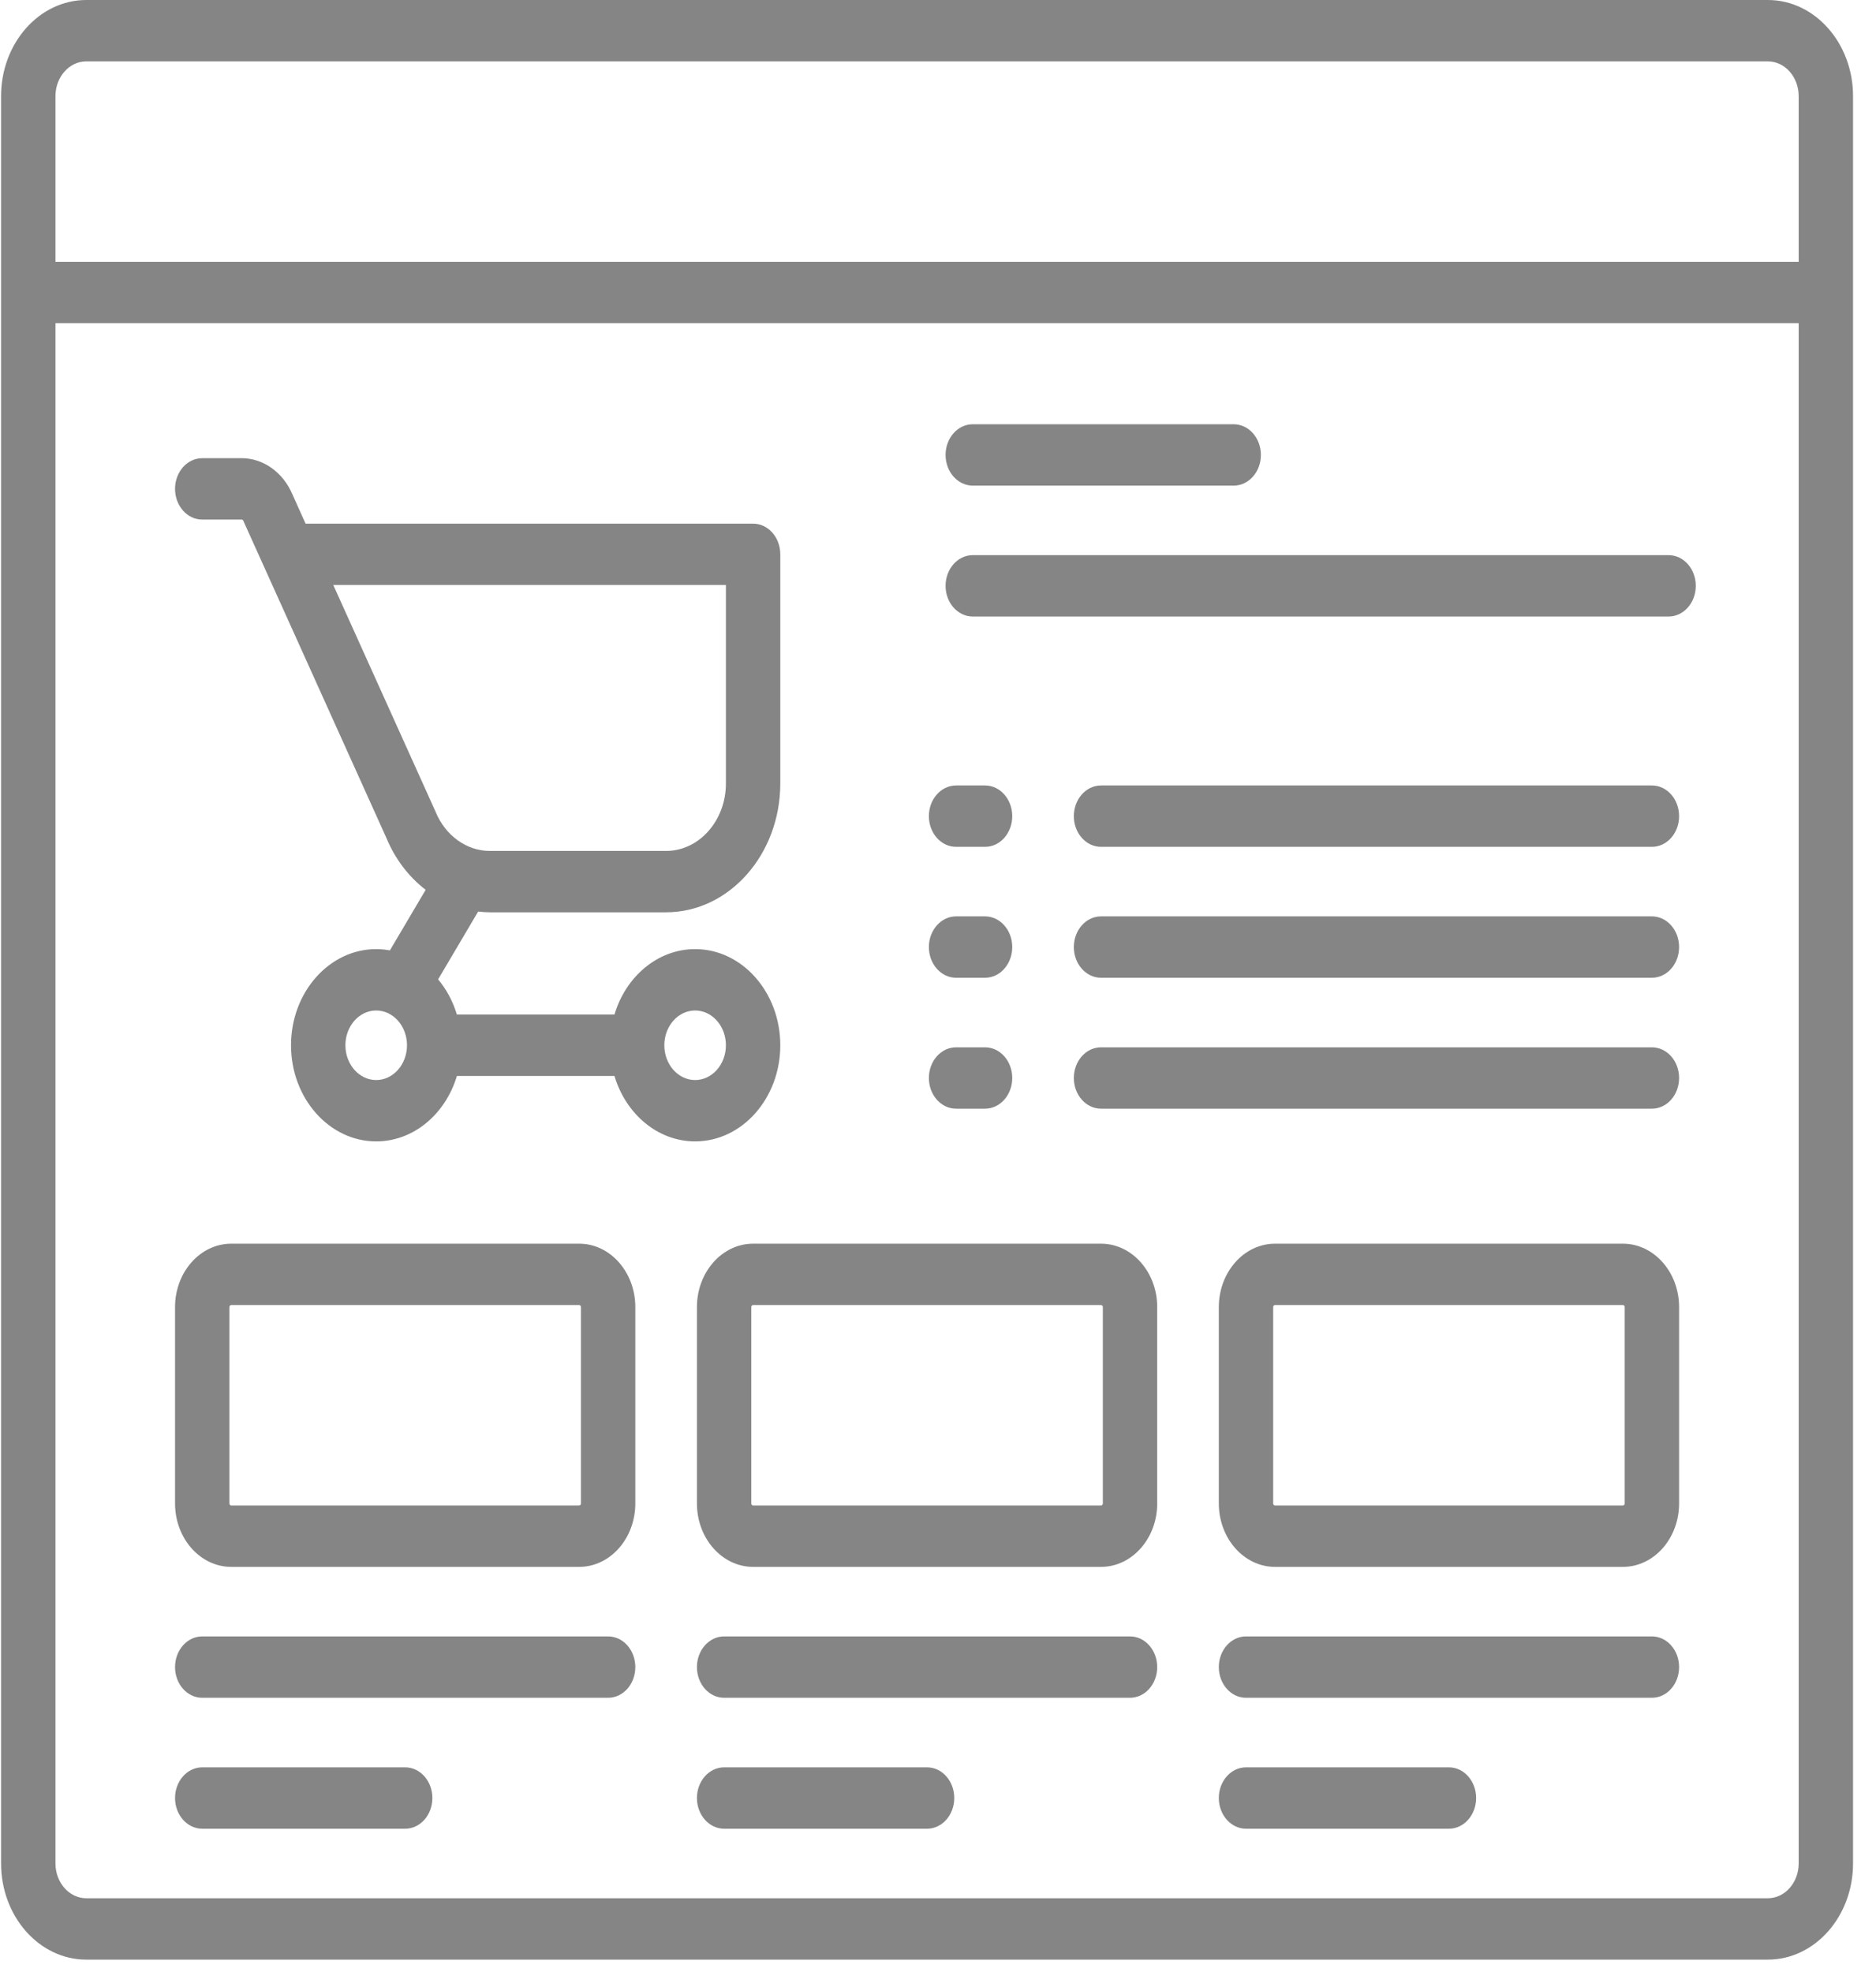 <svg width="78" height="82" viewBox="0 0 78 82" fill="none" xmlns="http://www.w3.org/2000/svg">
<path d="M73.504 0H3.587C1.634 0 0.045 1.793 0.045 3.997V77.481C0.045 79.685 1.634 81.479 3.587 81.479H73.504C75.457 81.479 77.045 79.685 77.045 77.481V3.997C77.045 1.793 75.457 0 73.504 0ZM3.587 2.552H73.504C74.211 2.552 74.785 3.2 74.785 3.997V10.886H2.306V3.997C2.306 3.2 2.88 2.552 3.587 2.552ZM73.504 78.927H3.587C2.88 78.927 2.306 78.278 2.306 77.481V13.438H74.785V77.481C74.785 78.278 74.211 78.927 73.504 78.927Z" fill="#858585"/>
<path d="M32.443 43.461C32.443 41.257 30.854 39.463 28.902 39.463C27.344 39.463 26.019 40.605 25.547 42.185H18.996C18.831 41.633 18.562 41.135 18.216 40.721L19.881 37.901C20.041 37.92 20.203 37.932 20.366 37.932H27.696C30.313 37.932 32.443 35.529 32.443 32.574V23.049C32.443 22.344 31.937 21.773 31.313 21.773H12.706L12.158 20.557C11.773 19.641 10.947 19.051 10.048 19.051H8.408C7.784 19.051 7.278 19.622 7.278 20.327C7.278 21.032 7.784 21.603 8.408 21.603H10.048C10.077 21.603 10.104 21.622 10.117 21.652C10.123 21.667 10.129 21.682 10.136 21.697L16.066 34.843C16.434 35.73 17.005 36.466 17.698 36.998L16.211 39.516C16.025 39.482 15.835 39.463 15.641 39.463C13.689 39.463 12.1 41.257 12.1 43.461C12.1 45.665 13.689 47.458 15.641 47.458C17.199 47.458 18.524 46.317 18.997 44.737H25.547C26.02 46.317 27.344 47.458 28.902 47.458C30.854 47.458 32.443 45.665 32.443 43.461ZM13.857 24.324H30.182V32.574C30.182 34.122 29.067 35.381 27.696 35.381H20.366C19.4 35.381 18.514 34.741 18.109 33.75C18.103 33.736 18.096 33.721 18.09 33.706L13.857 24.324ZM15.641 44.907C14.935 44.907 14.361 44.258 14.361 43.461C14.361 42.664 14.935 42.015 15.641 42.015C16.348 42.015 16.922 42.664 16.922 43.461C16.922 44.258 16.348 44.907 15.641 44.907ZM28.902 44.907C28.195 44.907 27.621 44.258 27.621 43.461C27.621 42.664 28.195 42.015 28.902 42.015C29.608 42.015 30.182 42.664 30.182 43.461C30.182 44.258 29.608 44.907 28.902 44.907Z" fill="#858585"/>
<path d="M45.778 51.711H31.313C30.025 51.711 28.977 52.894 28.977 54.347V62.512C28.977 63.966 30.025 65.149 31.313 65.149H45.778C47.066 65.149 48.114 63.966 48.114 62.512V54.347C48.114 52.894 47.066 51.711 45.778 51.711ZM45.854 62.512C45.854 62.559 45.82 62.597 45.778 62.597H31.313C31.271 62.597 31.237 62.559 31.237 62.512V54.347C31.237 54.301 31.271 54.263 31.313 54.263H45.778C45.82 54.263 45.854 54.301 45.854 54.347V62.512Z" fill="#858585"/>
<path d="M24.08 51.711H9.614C8.326 51.711 7.278 52.894 7.278 54.347V62.512C7.278 63.966 8.326 65.149 9.614 65.149H24.08C25.368 65.149 26.415 63.966 26.415 62.512V54.347C26.415 52.894 25.368 51.711 24.08 51.711ZM24.155 62.512C24.155 62.559 24.121 62.597 24.08 62.597H9.614C9.572 62.597 9.539 62.559 9.539 62.512V54.347C9.539 54.301 9.572 54.263 9.614 54.263H24.08C24.121 54.263 24.155 54.301 24.155 54.347V62.512Z" fill="#858585"/>
<path d="M67.477 51.711H53.011C51.724 51.711 50.676 52.894 50.676 54.347V62.512C50.676 63.966 51.724 65.149 53.011 65.149H67.477C68.765 65.149 69.813 63.966 69.813 62.512V54.347C69.813 52.894 68.765 51.711 67.477 51.711ZM67.552 62.512C67.552 62.559 67.519 62.597 67.477 62.597H53.011C52.97 62.597 52.936 62.559 52.936 62.512V54.347C52.936 54.301 52.97 54.263 53.011 54.263H67.477C67.519 54.263 67.552 54.301 67.552 54.347V62.512Z" fill="#858585"/>
<path d="M25.285 68.04H8.408C7.784 68.04 7.278 68.612 7.278 69.316C7.278 70.021 7.784 70.592 8.408 70.592H25.285C25.909 70.592 26.415 70.021 26.415 69.316C26.415 68.612 25.909 68.04 25.285 68.04Z" fill="#858585"/>
<path d="M46.984 68.04H30.107C29.483 68.04 28.977 68.612 28.977 69.316C28.977 70.021 29.483 70.592 30.107 70.592H46.984C47.608 70.592 48.114 70.021 48.114 69.316C48.114 68.612 47.608 68.04 46.984 68.04Z" fill="#858585"/>
<path d="M68.683 68.04H51.806C51.182 68.04 50.676 68.612 50.676 69.316C50.676 70.021 51.182 70.592 51.806 70.592H68.683C69.307 70.592 69.813 70.021 69.813 69.316C69.813 68.612 69.307 68.04 68.683 68.04Z" fill="#858585"/>
<path d="M60.244 73.484H51.806C51.182 73.484 50.676 74.055 50.676 74.76C50.676 75.464 51.182 76.036 51.806 76.036H60.244C60.868 76.036 61.374 75.464 61.374 74.76C61.374 74.055 60.868 73.484 60.244 73.484Z" fill="#858585"/>
<path d="M38.545 73.484H30.107C29.483 73.484 28.977 74.055 28.977 74.76C28.977 75.464 29.483 76.036 30.107 76.036H38.545C39.17 76.036 39.676 75.464 39.676 74.76C39.676 74.055 39.17 73.484 38.545 73.484Z" fill="#858585"/>
<path d="M16.847 73.484H8.408C7.784 73.484 7.278 74.055 7.278 74.76C7.278 75.464 7.784 76.036 8.408 76.036H16.847C17.471 76.036 17.977 75.464 17.977 74.76C17.977 74.055 17.471 73.484 16.847 73.484Z" fill="#858585"/>
<path d="M40.446 20.191H51.295C51.919 20.191 52.425 19.62 52.425 18.916C52.425 18.211 51.919 17.64 51.295 17.64H40.446C39.821 17.64 39.315 18.211 39.315 18.916C39.315 19.62 39.821 20.191 40.446 20.191Z" fill="#858585"/>
<path d="M69.377 23.082H40.446C39.821 23.082 39.315 23.654 39.315 24.358C39.315 25.063 39.821 25.634 40.446 25.634H69.377C70.001 25.634 70.507 25.063 70.507 24.358C70.507 23.654 70.001 23.082 69.377 23.082Z" fill="#858585"/>
<path d="M68.683 32.659H45.779C45.154 32.659 44.648 33.23 44.648 33.935C44.648 34.64 45.154 35.211 45.779 35.211H68.683C69.307 35.211 69.813 34.64 69.813 33.935C69.813 33.23 69.307 32.659 68.683 32.659Z" fill="#858585"/>
<path d="M68.683 38.102H45.779C45.154 38.102 44.648 38.674 44.648 39.378C44.648 40.083 45.154 40.654 45.779 40.654H68.683C69.307 40.654 69.813 40.083 69.813 39.378C69.813 38.674 69.307 38.102 68.683 38.102Z" fill="#858585"/>
<path d="M68.683 43.546H45.779C45.154 43.546 44.648 44.117 44.648 44.822C44.648 45.526 45.154 46.098 45.779 46.098H68.683C69.307 46.098 69.813 45.526 69.813 44.822C69.813 44.117 69.307 43.546 68.683 43.546Z" fill="#858585"/>
<path d="M39.751 35.211H40.957C41.581 35.211 42.087 34.64 42.087 33.935C42.087 33.23 41.581 32.659 40.957 32.659H39.751C39.127 32.659 38.621 33.23 38.621 33.935C38.621 34.64 39.127 35.211 39.751 35.211Z" fill="#858585"/>
<path d="M39.751 40.654H40.957C41.581 40.654 42.087 40.083 42.087 39.378C42.087 38.674 41.581 38.102 40.957 38.102H39.751C39.127 38.102 38.621 38.674 38.621 39.378C38.621 40.083 39.127 40.654 39.751 40.654Z" fill="#858585"/>
<path d="M39.751 46.098H40.957C41.581 46.098 42.087 45.526 42.087 44.822C42.087 44.117 41.581 43.546 40.957 43.546H39.751C39.127 43.546 38.621 44.117 38.621 44.822C38.621 45.526 39.127 46.098 39.751 46.098Z" fill="#858585"/>
</svg>
